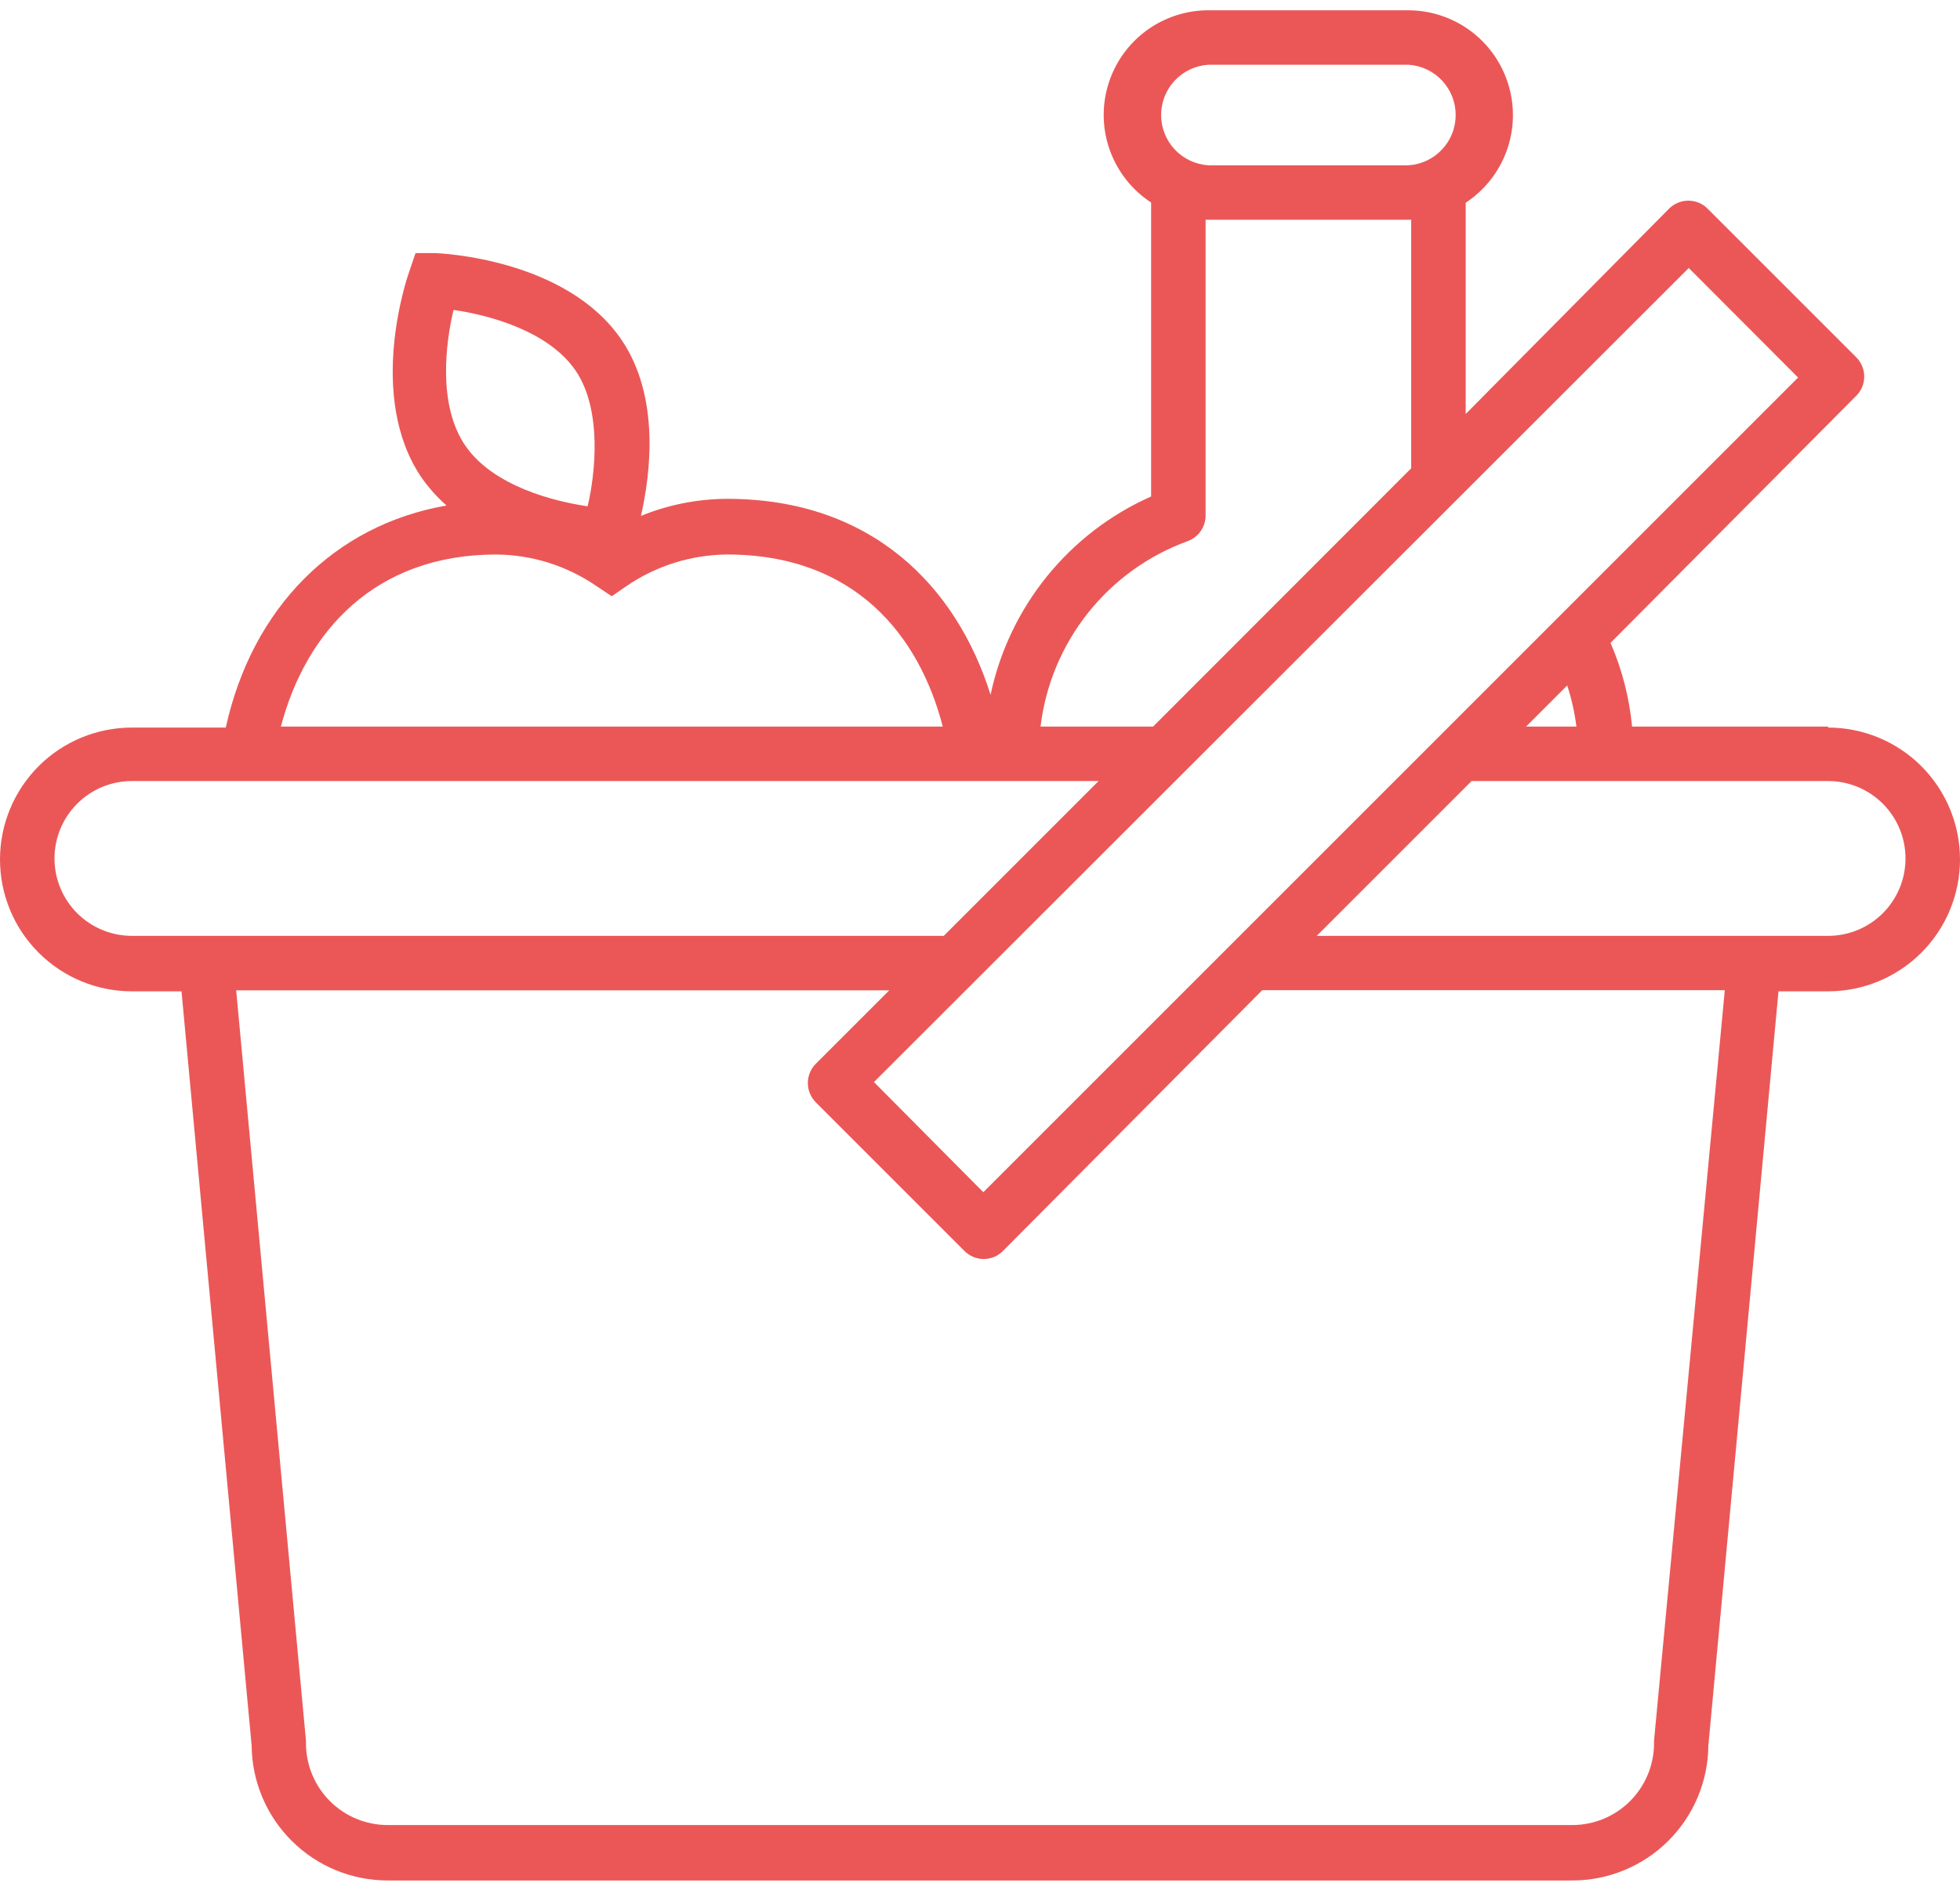 <svg width="56" height="54" viewBox="0 0 56 54" fill="none" xmlns="http://www.w3.org/2000/svg">
    <path
        d="M52.231 20.762H46.631C46.553 19.937 46.345 19.13 46.015 18.37L53.026 11.32C53.102 11.247 53.161 11.16 53.202 11.064C53.243 10.968 53.264 10.864 53.264 10.76C53.264 10.655 53.243 10.552 53.202 10.456C53.161 10.36 53.102 10.273 53.026 10.2L48.798 5.972C48.726 5.897 48.639 5.837 48.543 5.796C48.446 5.755 48.343 5.734 48.238 5.734C48.134 5.734 48.03 5.755 47.934 5.796C47.838 5.837 47.751 5.897 47.678 5.972L41.877 11.83V5.793C42.415 5.439 42.824 4.922 43.045 4.317C43.266 3.712 43.286 3.053 43.102 2.436C42.919 1.819 42.542 1.277 42.026 0.891C41.511 0.506 40.885 0.296 40.242 0.294H34.524C33.88 0.294 33.253 0.502 32.737 0.887C32.221 1.272 31.842 1.814 31.659 2.431C31.475 3.048 31.495 3.708 31.717 4.313C31.939 4.918 32.35 5.435 32.889 5.787V14.187C31.73 14.701 30.711 15.483 29.913 16.469C29.116 17.454 28.564 18.614 28.302 19.854C27.328 16.752 24.903 14.254 20.776 14.254C19.931 14.257 19.094 14.422 18.312 14.742C18.581 13.571 18.872 11.342 17.752 9.702C16.173 7.389 12.583 7.238 12.432 7.232H11.872L11.682 7.792C11.631 7.938 10.466 11.337 12.046 13.65C12.251 13.941 12.49 14.208 12.757 14.445C9.542 15.005 7.202 17.379 6.451 20.79H3.769C2.769 20.79 1.811 21.187 1.104 21.893C0.397 22.6 0 23.559 0 24.558C0 25.558 0.397 26.517 1.104 27.223C1.811 27.93 2.769 28.327 3.769 28.327H5.186L7.19 49.882C7.199 50.907 7.613 51.886 8.341 52.608C9.068 53.33 10.052 53.734 11.077 53.734H44.923C45.948 53.734 46.932 53.33 47.66 52.608C48.387 51.886 48.801 50.907 48.81 49.882L50.814 28.327H52.231C53.231 28.327 54.189 27.93 54.896 27.223C55.603 26.517 56 25.558 56 24.558C56 23.559 55.603 22.6 54.896 21.893C54.189 21.187 53.231 20.79 52.231 20.79V20.762ZM48.25 7.658L51.374 10.788L28.095 34.067L24.97 30.92L48.25 7.658ZM45.041 20.762H43.602L44.778 19.586C44.902 19.968 44.99 20.362 45.041 20.762ZM34.524 1.85H40.242C40.607 1.873 40.95 2.034 41.201 2.301C41.452 2.568 41.591 2.921 41.591 3.287C41.591 3.653 41.452 4.005 41.201 4.272C40.95 4.539 40.607 4.7 40.242 4.723H34.524C34.158 4.7 33.816 4.539 33.565 4.272C33.314 4.005 33.175 3.653 33.175 3.287C33.175 2.921 33.314 2.568 33.565 2.301C33.816 2.034 34.158 1.873 34.524 1.85ZM33.93 15.464C34.081 15.41 34.211 15.311 34.303 15.181C34.395 15.051 34.445 14.896 34.446 14.736V6.28H40.32V13.381L32.945 20.762H29.73C29.872 19.577 30.34 18.454 31.082 17.519C31.823 16.584 32.809 15.873 33.93 15.464ZM12.958 8.856C14 9.007 15.68 9.466 16.447 10.592C17.214 11.718 17.007 13.56 16.789 14.467C15.865 14.333 14.106 13.907 13.3 12.742C12.494 11.578 12.74 9.763 12.958 8.856ZM14.179 15.845C15.202 15.853 16.198 16.167 17.041 16.746L17.478 17.038L17.909 16.741C18.755 16.165 19.753 15.853 20.776 15.845C24.422 15.845 26.264 18.158 26.936 20.762H8.025C8.742 18.04 10.718 15.845 14.179 15.845ZM3.769 26.742C3.182 26.742 2.62 26.509 2.205 26.095C1.79 25.68 1.557 25.117 1.557 24.53C1.557 23.944 1.79 23.381 2.205 22.966C2.62 22.551 3.182 22.318 3.769 22.318H31.388L26.964 26.742H3.769ZM47.258 49.742V49.814C47.258 50.434 47.012 51.028 46.574 51.466C46.136 51.904 45.542 52.15 44.923 52.15H11.077C10.457 52.15 9.864 51.904 9.426 51.466C8.988 51.028 8.742 50.434 8.742 49.814V49.742L6.748 28.299H25.407L23.318 30.388C23.243 30.461 23.183 30.548 23.143 30.644C23.102 30.74 23.081 30.843 23.081 30.948C23.081 31.052 23.102 31.156 23.143 31.252C23.183 31.348 23.243 31.435 23.318 31.508L27.546 35.736C27.619 35.812 27.706 35.872 27.802 35.914C27.898 35.955 28.002 35.976 28.106 35.976C28.211 35.976 28.315 35.955 28.411 35.914C28.507 35.872 28.594 35.812 28.666 35.736L36.064 28.294H49.28L47.258 49.742ZM52.231 26.742H37.621L42.045 22.318H52.231C52.522 22.318 52.809 22.376 53.078 22.487C53.346 22.598 53.59 22.761 53.795 22.966C54.001 23.172 54.164 23.416 54.275 23.684C54.386 23.952 54.443 24.24 54.443 24.53C54.443 24.821 54.386 25.108 54.275 25.377C54.164 25.645 54.001 25.889 53.795 26.095C53.59 26.3 53.346 26.463 53.078 26.574C52.809 26.685 52.522 26.742 52.231 26.742Z"
        fill="#EB5757" />
</svg>